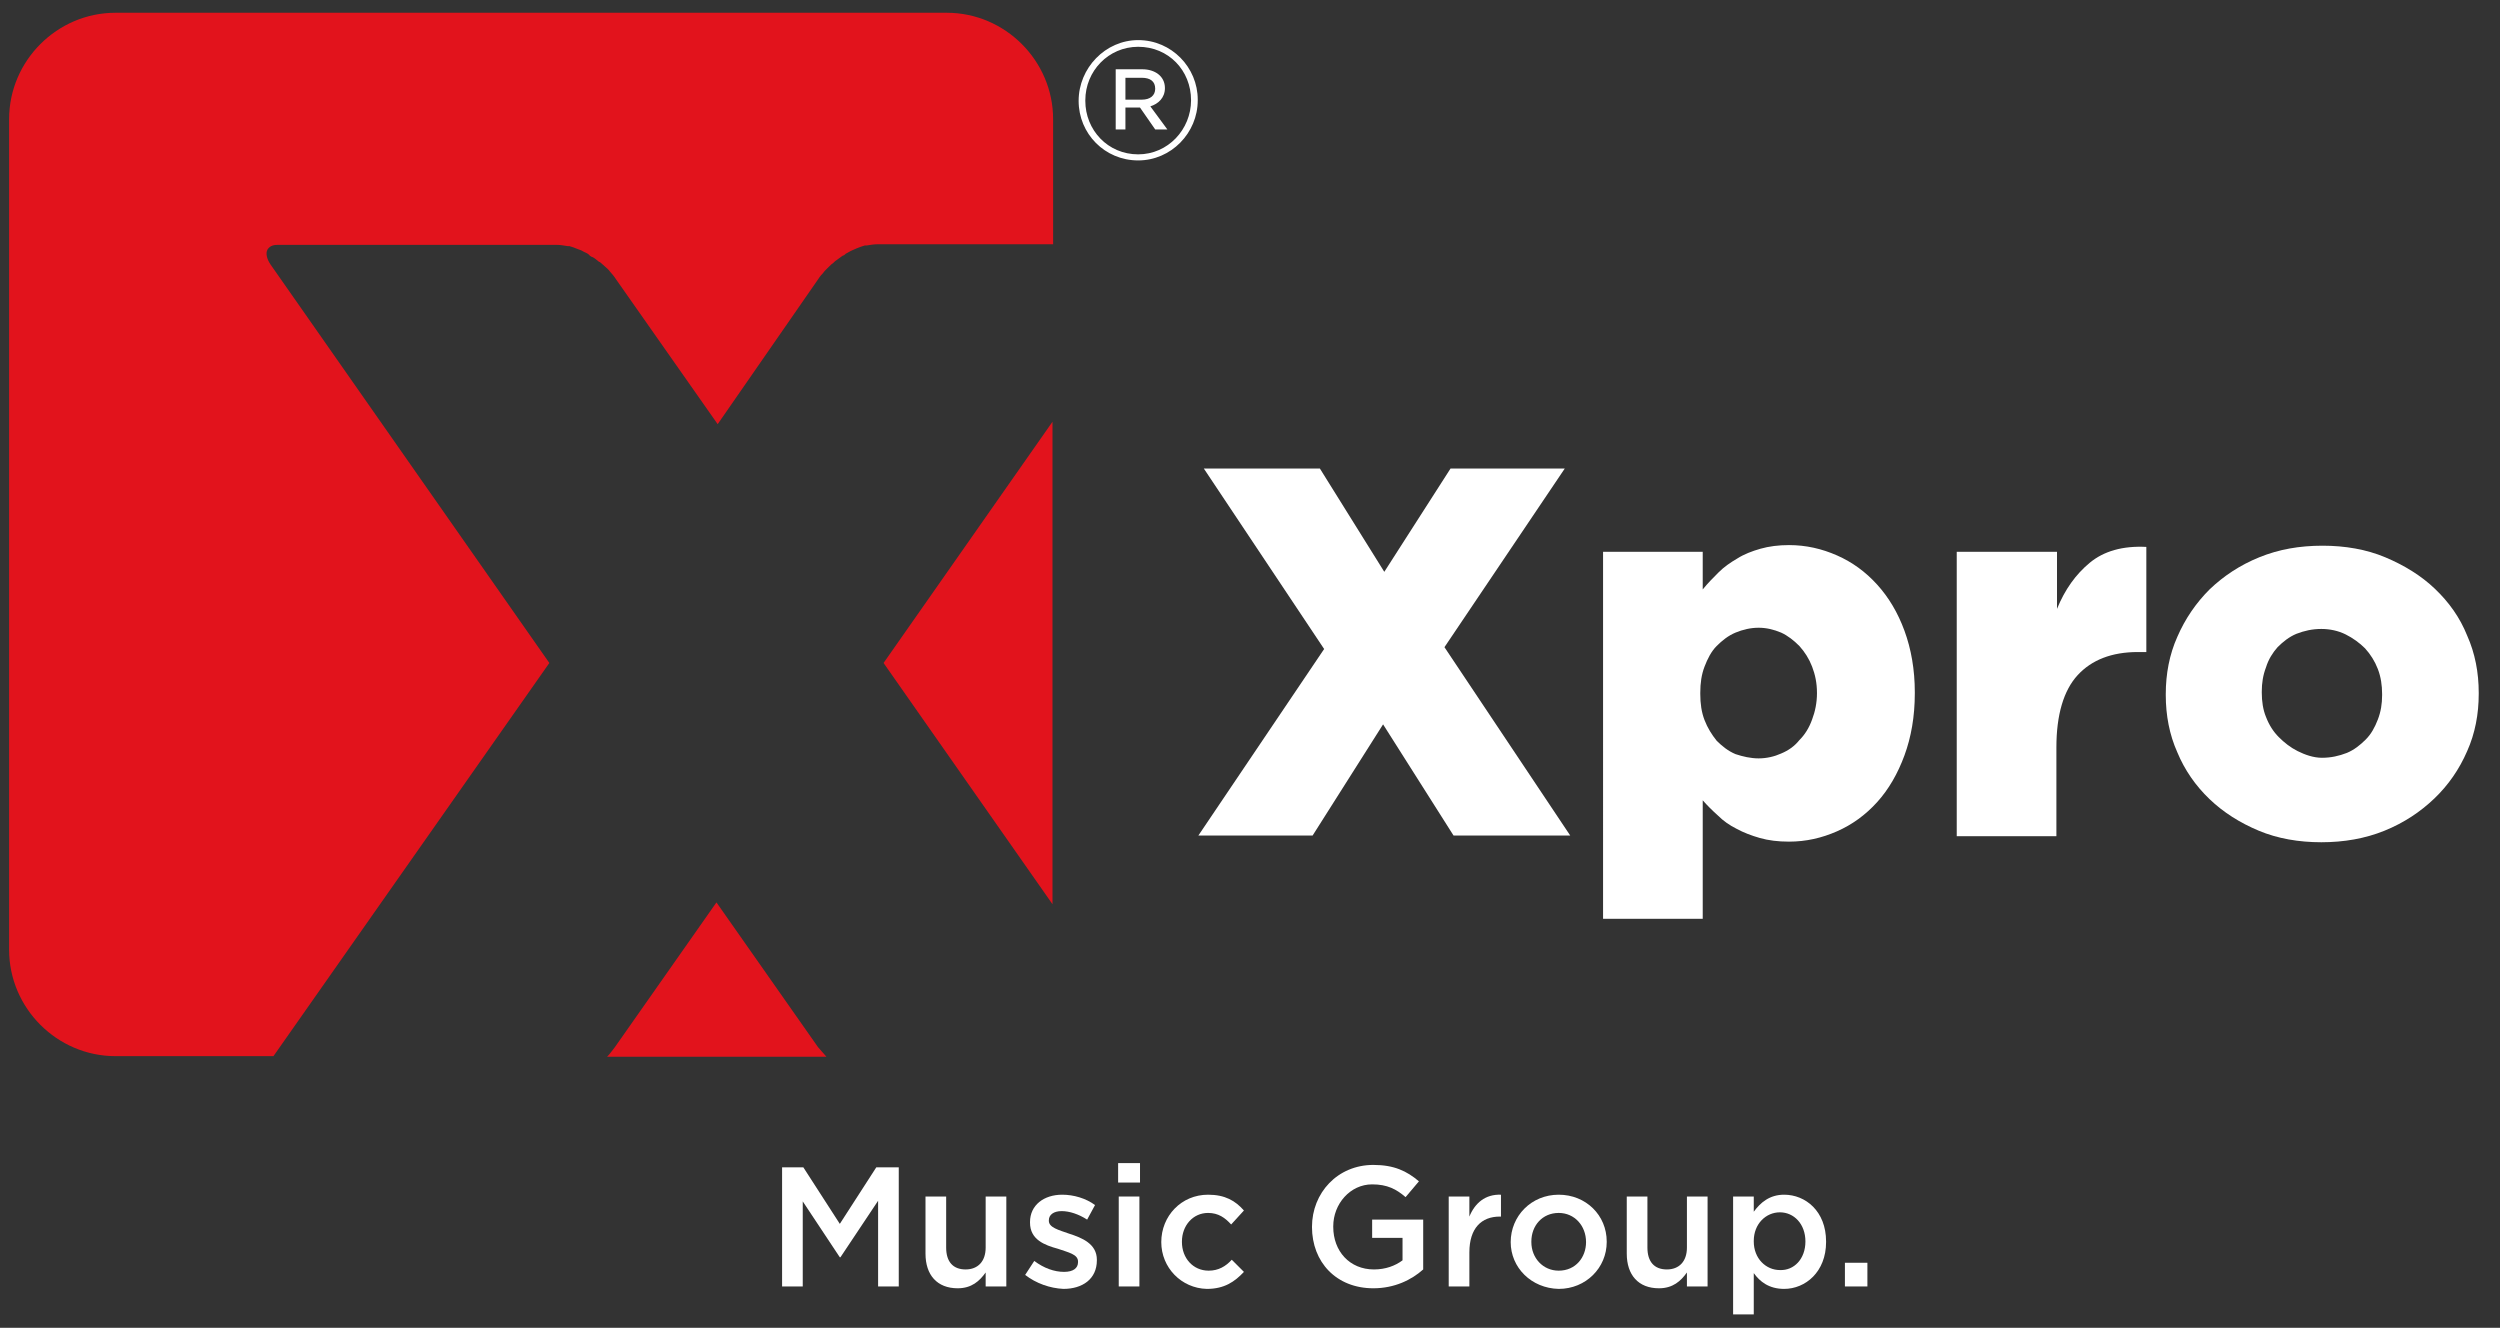 <?xml version="1.0" encoding="utf-8"?>
<!-- Generator: Adobe Illustrator 24.0.0, SVG Export Plug-In . SVG Version: 6.00 Build 0)  -->
<svg version="1.1" id="Capa_1" xmlns="http://www.w3.org/2000/svg" xmlns:xlink="http://www.w3.org/1999/xlink" x="0px" y="0px"
	 viewBox="0 0 411.4 218.5" style="enable-background:new 0 0 411.4 218.5;" xml:space="preserve">
<rect x="0" y="0" width="411.4" height="218.5" fill="#333333" stroke="none"/>
<style type="text/css">
	.st0{fill:#FFFFFF;}
	.st1{fill:#E2131C;}
</style>
<g>
	<g>
		<g>
			<g>
				<path class="st0" d="M257.5,77.1l-19.8,29.4l20.7,31h-19.2l-11.6-18.3L216,137.5h-18.8l20.7-30.7l-19.8-29.7h19.1l10.6,17
					l10.9-17C238.7,77.1,257.5,77.1,257.5,77.1z"/>
				<path class="st0" d="M263.8,90.8h16.4V97c0.8-1,1.7-1.9,2.6-2.8s1.9-1.6,3.1-2.3c1.1-0.7,2.4-1.2,3.8-1.6s3-0.6,4.7-0.6
					c2.8,0,5.4,0.6,7.9,1.7s4.7,2.7,6.6,4.8c1.9,2.1,3.4,4.6,4.5,7.6s1.7,6.4,1.7,10.1v0.2c0,3.8-0.6,7.2-1.7,10.2s-2.6,5.6-4.5,7.7
					c-1.9,2.1-4.1,3.7-6.6,4.8s-5.1,1.7-7.9,1.7c-1.8,0-3.4-0.2-4.8-0.6c-1.4-0.4-2.7-0.9-3.8-1.5c-1.2-0.6-2.2-1.3-3.1-2.2
					c-0.9-0.8-1.8-1.7-2.5-2.5v19.5h-16.4L263.8,90.8L263.8,90.8z M289.4,124.8c1.3,0,2.6-0.3,3.7-0.8c1.2-0.5,2.2-1.2,3-2.2
					c0.9-0.9,1.6-2,2.1-3.4c0.5-1.3,0.8-2.8,0.8-4.3V114c0-1.6-0.3-3-0.8-4.3s-1.2-2.4-2.1-3.4c-0.9-0.9-1.9-1.7-3-2.2
					c-1.2-0.5-2.4-0.8-3.7-0.8c-1.3,0-2.6,0.3-3.8,0.8c-1.2,0.5-2.2,1.3-3.1,2.2c-0.9,0.9-1.5,2.1-2,3.4s-0.7,2.7-0.7,4.3v0.2
					c0,1.6,0.2,3,0.7,4.3s1.2,2.4,2,3.4c0.9,0.9,1.9,1.7,3.1,2.2C286.8,124.5,288.1,124.8,289.4,124.8z"/>
				<path class="st0" d="M322.1,90.8h16.4v9.4c1.3-3.2,3.1-5.7,5.4-7.6s5.4-2.8,9.3-2.6v17.3h-1.4c-4.3,0-7.6,1.3-9.9,3.8
					s-3.5,6.5-3.5,11.9v14.6H322V90.8H322.1z"/>
				<path class="st0" d="M382,138.6c-3.7,0-7.2-0.6-10.3-1.9c-3.1-1.3-5.8-3-8.1-5.2c-2.3-2.2-4.1-4.8-5.3-7.7
					c-1.3-2.9-1.9-6.1-1.9-9.4v-0.2c0-3.3,0.6-6.5,1.9-9.4c1.3-3,3.1-5.6,5.3-7.8c2.3-2.2,5-4,8.2-5.3s6.6-1.9,10.4-1.9
					c3.7,0,7.2,0.6,10.3,1.9c3.1,1.3,5.9,3,8.2,5.2c2.3,2.2,4.1,4.7,5.3,7.7c1.3,2.9,1.9,6.1,1.9,9.4v0.2c0,3.3-0.6,6.5-1.9,9.4
					c-1.3,3-3.1,5.6-5.4,7.8s-5,4-8.2,5.3C389.2,138,385.7,138.6,382,138.6z M382.1,124.7c1.5,0,2.8-0.3,4.1-0.8
					c1.2-0.5,2.2-1.3,3.1-2.2c0.9-0.9,1.5-2,2-3.3s0.7-2.6,0.7-4v-0.2c0-1.4-0.2-2.8-0.7-4.1c-0.5-1.3-1.2-2.4-2.1-3.4
					c-0.9-0.9-2-1.7-3.2-2.3c-1.2-0.6-2.6-0.9-4-0.9c-1.5,0-2.8,0.3-4.1,0.8c-1.2,0.5-2.2,1.3-3.1,2.2c-0.8,0.9-1.5,2-1.9,3.3
					c-0.5,1.3-0.7,2.6-0.7,4v0.2c0,1.4,0.2,2.8,0.7,4c0.5,1.3,1.2,2.4,2.1,3.3s1.9,1.7,3.1,2.3S380.7,124.7,382.1,124.7z"/>
			</g>
			<g>
				<g>
					<polygon class="st1" points="145.4,109.1 173.2,148.8 173.2,69.4 					"/>
					<path class="st1" d="M90.4,109.1L44.5,43.5c-0.6-0.9-0.8-1.8-0.5-2.4c0.3-0.5,0.8-0.8,1.6-0.8h43h3.1c0.5,0,1.1,0.1,1.7,0.2
						h0.1h0.1c0,0,0,0,0.1,0l0,0c0.4,0.1,0.9,0.3,1.4,0.5c0.3,0.1,0.6,0.2,0.9,0.4c0.4,0.2,0.7,0.3,0.9,0.5L97,42l0.1,0.1
						c0.1,0.1,0.3,0.2,0.4,0.2c0.4,0.2,0.7,0.5,1.1,0.8h0.1l0.1,0.1c0.2,0.2,0.5,0.4,0.8,0.7c0.2,0.2,0.5,0.4,0.7,0.7
						c0.2,0.2,0.4,0.5,0.6,0.7c0.2,0.3,0.4,0.5,0.5,0.7l16.7,23.8L134.6,46c0.1-0.2,0.3-0.4,0.5-0.7c0.2-0.2,0.4-0.4,0.6-0.7
						c0.2-0.2,0.5-0.5,0.7-0.7c0.3-0.3,0.5-0.5,0.8-0.7l0.1-0.1l0.1-0.1c0.4-0.3,0.7-0.5,1.1-0.8c0.1-0.1,0.3-0.2,0.4-0.2l0.1-0.1
						c0,0,0.1,0,0.1-0.1c0.3-0.2,0.6-0.3,0.9-0.5c0.3-0.1,0.6-0.3,0.9-0.4c0.5-0.2,1-0.4,1.4-0.5l0,0c0,0,0,0,0.1,0h0.1h0.1
						c0.6-0.1,1.2-0.2,1.7-0.2h29V19.6c0-9.6-7.9-17.5-17.5-17.5H19C9.4,2.1,1.5,10,1.5,19.6v136.7c0,9.6,7.9,17.5,17.5,17.5h26
						L90.4,109.1z"/>
					<path class="st1" d="M134.6,172.3l-16.7-23.8l-16.7,23.8c-0.4,0.5-0.8,1.1-1.3,1.6H136C135.5,173.3,135,172.8,134.6,172.3"/>
				</g>
				<path class="st0" d="M177.5,16.6L177.5,16.6c0-5.4,4.4-10,9.8-10c5.5,0,9.8,4.5,9.8,9.8v0.1c0,5.4-4.4,9.9-9.8,9.9
					C181.8,26.4,177.5,22,177.5,16.6 M196,16.5L196,16.5c0-4.9-3.7-8.8-8.7-8.8c-4.9,0-8.7,4-8.7,8.8v0.1c0,4.8,3.7,8.8,8.7,8.8
					C192.2,25.4,196,21.3,196,16.5 M183.6,11.4h4.4c2,0,3.7,1.1,3.7,3.1c0,1.6-1.1,2.6-2.4,3l2.8,3.8h-2l-2.5-3.6h-2.4v3.6h-1.6
					V11.4z M187.9,16.4c1.4,0,2.2-0.7,2.2-1.8c0-1.2-0.8-1.8-2.2-1.8h-2.7v3.6H187.9z"/>
			</g>
		</g>
	</g>
	<g>
		<path class="st0" d="M128.5,192.1h3.7l6,9.3l6-9.3h3.7v19.6h-3.4v-14.1l-6.2,9.3h-0.1l-6.1-9.2v14h-3.4V192.1z"/>
		<path class="st0" d="M152.3,206.3v-9.4h3.4v8.4c0,2.3,1.1,3.6,3.2,3.6c2,0,3.3-1.3,3.3-3.6v-8.4h3.4v14.8h-3.4v-2.3
			c-1,1.4-2.3,2.6-4.6,2.6C154.2,212,152.3,209.8,152.3,206.3z"/>
		<path class="st0" d="M168.7,209.8l1.5-2.3c1.6,1.2,3.3,1.8,4.9,1.8c1.5,0,2.3-0.6,2.3-1.6v-0.1c0-1.2-1.6-1.5-3.3-2.1
			c-2.2-0.6-4.6-1.5-4.6-4.3v-0.1c0-2.8,2.3-4.5,5.3-4.5c1.9,0,3.9,0.6,5.4,1.7l-1.3,2.4c-1.4-0.9-2.9-1.4-4.2-1.4
			c-1.3,0-2.1,0.6-2.1,1.5v0.1c0,1.1,1.6,1.5,3.3,2.1c2.2,0.7,4.6,1.7,4.6,4.3v0.1c0,3.1-2.4,4.7-5.5,4.7
			C172.8,212,170.5,211.2,168.7,209.8z"/>
		<path class="st0" d="M184,191.4h3.6v3.2H184V191.4z M184.1,196.9h3.4v14.8h-3.4V196.9z"/>
		<path class="st0" d="M191.1,204.4L191.1,204.4c0-4.3,3.3-7.8,7.7-7.8c2.8,0,4.5,1,5.9,2.6l-2.1,2.3c-1-1.1-2.1-1.9-3.8-1.9
			c-2.5,0-4.3,2.1-4.3,4.7v0.1c0,2.6,1.8,4.7,4.4,4.7c1.6,0,2.8-0.7,3.8-1.8l2,2c-1.5,1.6-3.2,2.8-6.1,2.8
			C194.4,212,191.1,208.6,191.1,204.4z"/>
		<path class="st0" d="M215.9,201.9L215.9,201.9c0-5.6,4.2-10.2,10.1-10.2c3.4,0,5.5,1,7.5,2.7l-2.2,2.6c-1.5-1.3-3-2.1-5.5-2.1
			c-3.6,0-6.4,3.2-6.4,6.9v0.1c0,4,2.7,7,6.7,7c1.9,0,3.5-0.6,4.7-1.5v-3.7h-5v-3h8.4v8.2c-1.9,1.7-4.7,3.1-8.2,3.1
			C219.9,212,215.9,207.7,215.9,201.9z"/>
		<path class="st0" d="M238.4,196.9h3.4v3.3c0.9-2.2,2.6-3.7,5.2-3.6v3.6h-0.2c-3,0-5,1.9-5,5.9v5.6h-3.4V196.9z"/>
		<path class="st0" d="M248.6,204.4L248.6,204.4c0-4.3,3.4-7.8,7.9-7.8s7.9,3.4,7.9,7.7v0.1c0,4.2-3.4,7.7-7.9,7.7
			C252,212,248.6,208.6,248.6,204.4z M261,204.4L261,204.4c0-2.7-1.9-4.8-4.5-4.8c-2.7,0-4.5,2.1-4.5,4.7v0.1c0,2.6,1.9,4.7,4.5,4.7
			C259.3,209.1,261,206.9,261,204.4z"/>
		<path class="st0" d="M267.7,206.3v-9.4h3.4v8.4c0,2.3,1.1,3.6,3.2,3.6c2,0,3.3-1.3,3.3-3.6v-8.4h3.4v14.8h-3.4v-2.3
			c-1,1.4-2.3,2.6-4.6,2.6C269.6,212,267.7,209.8,267.7,206.3z"/>
		<path class="st0" d="M285.2,196.9h3.4v2.5c1.1-1.5,2.6-2.8,5-2.8c3.5,0,6.9,2.7,6.9,7.7v0.1c0,4.9-3.4,7.7-6.9,7.7
			c-2.5,0-4-1.2-5-2.6v6.8h-3.4V196.9z M297.1,204.3L297.1,204.3c0-2.9-1.9-4.8-4.2-4.8s-4.3,1.9-4.3,4.7v0.1c0,2.8,2,4.7,4.3,4.7
			C295.2,209.1,297.1,207.2,297.1,204.3z"/>
		<path class="st0" d="M303.6,207.8h3.7v3.9h-3.7V207.8z"/>
	</g>
</g>
</svg>
